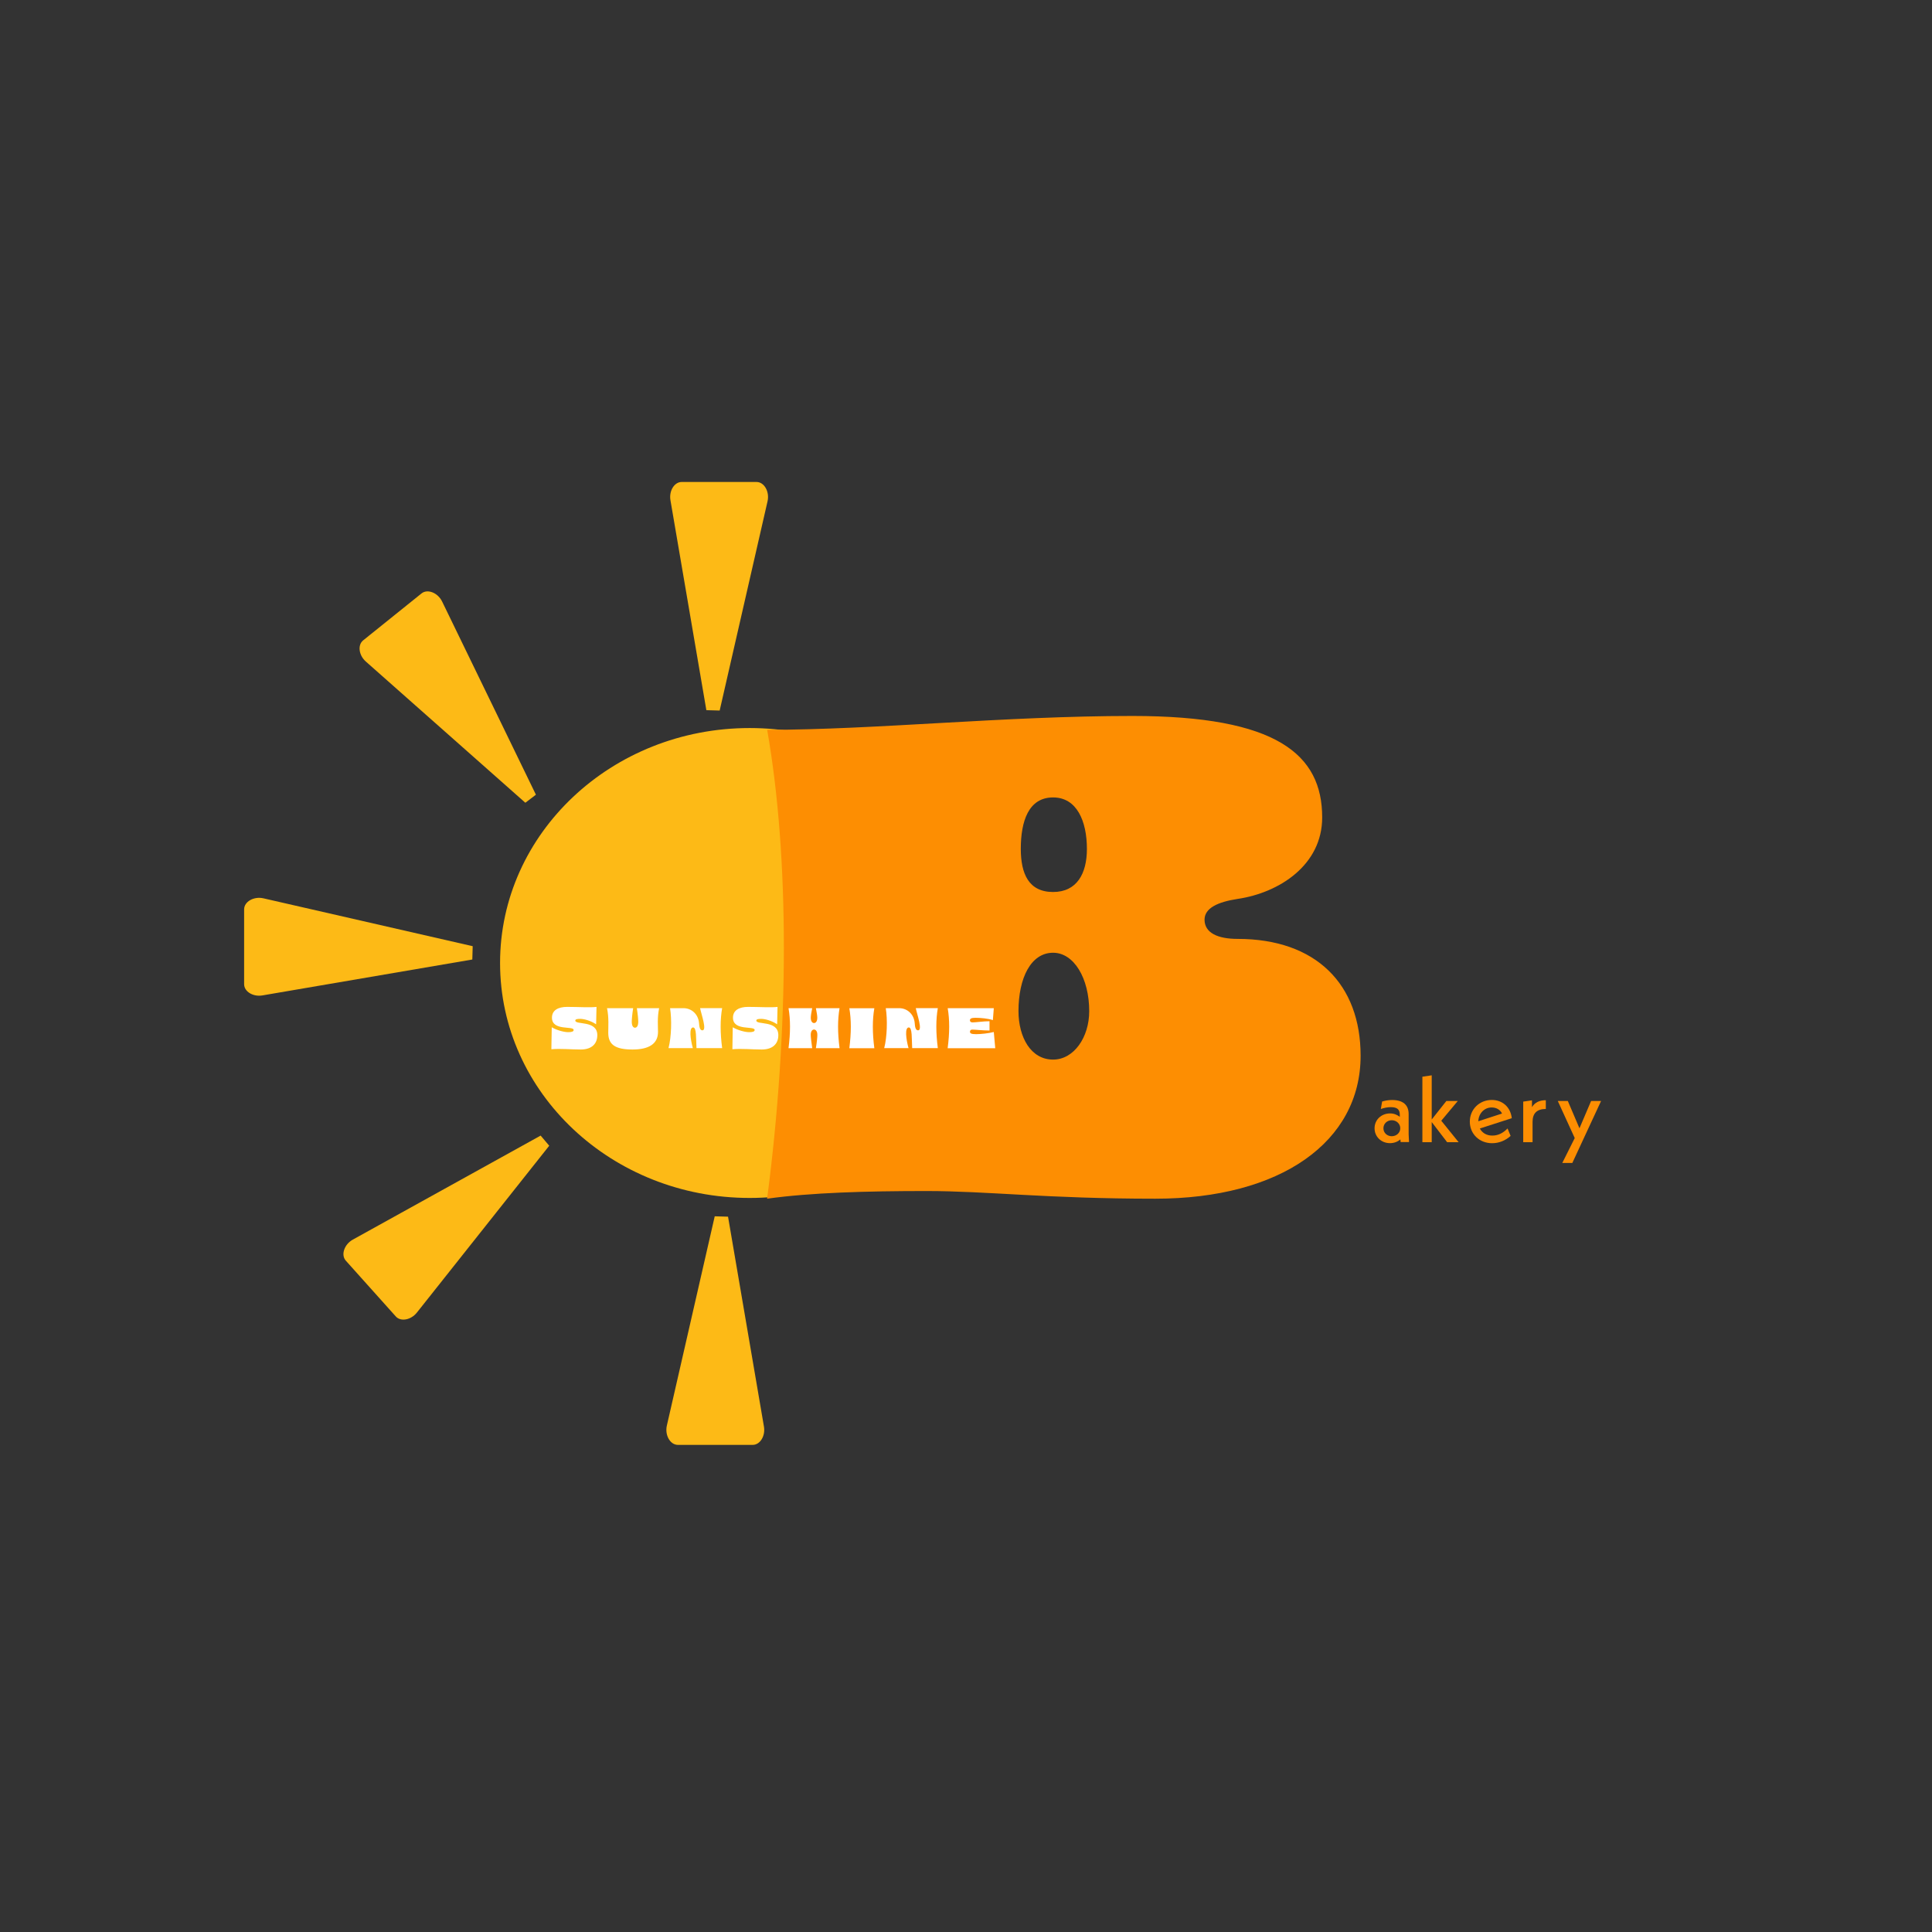 <?xml version="1.0" encoding="utf-8"?>
<!-- Generator: Adobe Illustrator 27.4.1, SVG Export Plug-In . SVG Version: 6.00 Build 0)  -->
<svg version="1.1" id="Layer_1" xmlns="http://www.w3.org/2000/svg" xmlns:xlink="http://www.w3.org/1999/xlink" x="0px" y="0px"
	 viewBox="0 0 360 360" style="enable-background:new 0 0 360 360;" xml:space="preserve">
<rect x="0" y="0" width="360" height="360" fill="#333333" stroke="none"/>
<style type="text/css">
	.st0{fill:#FDBA16;}
	.st1{fill:#FD8E02;}
	.st2{fill:#FFFFFF;}
</style>
<g>
	<ellipse class="st0" cx="139.69" cy="179.44" rx="46.51" ry="43.78"/>
	<g>
		<g>
			<path class="st1" d="M142.95,135.99c20.2,0,44.12-2.58,68.04-2.58c26.93,0,35.38,7.16,35.38,18.91c0,8.88-8.02,14.04-15.76,15.18
				c-3.72,0.57-6.16,1.72-6.16,3.87c0,2.44,2.43,3.58,6.16,3.58c14.61,0,22.92,8.45,22.92,21.77c0,16.04-14.9,26.64-38.25,26.64
				c-20.34,0-31.23-1.43-42.69-1.43c-11.03,0-21.49,0.29-29.65,1.43C147.1,191.71,147.1,159.48,142.95,135.99z M196.23,197.44
				c3.87,0,6.73-4.15,6.73-9.02c0-6.16-2.86-10.89-6.73-10.89c-4.15,0-6.45,4.73-6.45,10.89
				C189.79,193.28,192.08,197.44,196.23,197.44z M196.23,166.21c4.44,0,6.3-3.44,6.3-8.02c0-5.16-1.86-9.6-6.3-9.6
				c-4.58,0-6.02,4.44-6.02,9.6C190.22,162.77,191.65,166.21,196.23,166.21z"/>
		</g>
	</g>
	<path class="st0" d="M88.01,178.79l0.07-2.48l-38.99-8.92c-1.79-0.41-3.6,0.62-3.6,2.05v13.95c0,1.37,1.66,2.39,3.41,2.09
		L88.01,178.79z"/>
	<path class="st0" d="M135.66,226.71l-2.48-0.07l-8.92,38.99c-0.41,1.79,0.62,3.6,2.05,3.6h13.95c1.37,0,2.39-1.66,2.09-3.41
		L135.66,226.71z"/>
	<path class="st0" d="M131.62,132.33l2.48,0.07l8.92-38.99c0.41-1.79-0.62-3.6-2.05-3.6h-13.95c-1.37,0-2.39,1.66-2.09,3.41
		L131.62,132.33z"/>
	<path class="st0" d="M102.34,213.49l-1.6-1.89l-34.99,19.38c-1.61,0.89-2.27,2.86-1.31,3.93l9.31,10.39
		c0.91,1.02,2.83,0.67,3.93-0.72L102.34,213.49z"/>
	<path class="st0" d="M97.89,149.58l1.97-1.5L82.39,112.1c-0.8-1.66-2.74-2.42-3.85-1.52l-10.87,8.74
		c-1.07,0.86-0.82,2.79,0.51,3.96L97.89,149.58z"/>
	<g>
		<path class="st2" d="M102.85,189.63c0-1.39,1.16-2.01,2.82-2.01c1.95,0,4.38,0.15,5.48,0l-0.07,3.24
			c-1.07-0.71-2.31-1.01-2.97-1.01c-0.6,0-0.91,0.07-0.91,0.32c0,0.86,4.1-0.12,4.1,2.72c0,1.51-0.94,2.67-3.09,2.67
			c-1.75,0-3.76-0.2-5.47-0.05l0.07-4.09c0.98,0.57,2.31,0.91,3.06,0.91c0.65,0,1.02-0.11,1.02-0.41
			C106.89,191.09,102.85,192.17,102.85,189.63z"/>
		<path class="st2" d="M113.11,187.86h4.87c-0.17,1.07-0.26,2.07-0.26,2.52c0,0.73,0.24,1.12,0.6,1.12c0.37,0,0.61-0.38,0.61-1.12
			c0-0.45-0.09-1.45-0.26-2.52h4.15c-0.37,1.74-0.21,3.43-0.21,4.42c0,2.26-1.76,3.28-4.74,3.28c-3.13,0-4.53-0.84-4.53-3.11
			C113.33,191.47,113.49,189.6,113.11,187.86z"/>
		<path class="st2" d="M124.86,187.86h2.52c1.45,0,2.76,1.1,2.88,2.83c0.04,0.52,0.11,1.3,0.62,1.3c0.88,0-0.17-2.89-0.43-4.14h4.11
			c-0.37,2.11-0.37,4.59,0,7.45h-4.78c-0.1-1.75,0.04-3.85-0.63-3.85c-0.78,0-0.52,2.16-0.05,3.85h-4.53
			C125.11,193.21,125.19,189.95,124.86,187.86z"/>
		<path class="st2" d="M136.58,189.63c0-1.39,1.16-2.01,2.82-2.01c1.95,0,4.38,0.15,5.48,0l-0.07,3.24
			c-1.07-0.71-2.31-1.01-2.97-1.01c-0.6,0-0.91,0.07-0.91,0.32c0,0.86,4.1-0.12,4.1,2.72c0,1.51-0.94,2.67-3.09,2.67
			c-1.75,0-3.76-0.2-5.47-0.05l0.07-4.09c0.98,0.57,2.31,0.91,3.06,0.91c0.65,0,1.02-0.11,1.02-0.41
			C140.61,191.09,136.58,192.17,136.58,189.63z"/>
		<path class="st2" d="M146.93,187.86h4.41c-0.17,0.82-0.26,1.45-0.26,1.78c0,0.61,0.24,0.99,0.6,0.99c0.37,0,0.61-0.38,0.61-0.99
			c0-0.32-0.09-0.96-0.26-1.78h4.41c-0.37,2.11-0.37,4.59,0,7.45h-4.41c0.19-1.18,0.27-2.05,0.27-2.48c0-0.61-0.25-0.99-0.62-0.99
			c-0.37,0-0.61,0.38-0.61,0.99c0,0.43,0.11,1.3,0.27,2.48h-4.41C147.3,192.46,147.3,189.98,146.93,187.86z"/>
		<path class="st2" d="M162.92,195.32h-4.66c0.37-2.86,0.37-5.34,0-7.45h4.66C162.55,189.98,162.55,192.46,162.92,195.32z"/>
		<path class="st2" d="M165.05,187.86h2.52c1.45,0,2.76,1.1,2.88,2.83c0.04,0.52,0.11,1.3,0.62,1.3c0.88,0-0.17-2.89-0.43-4.14h4.11
			c-0.37,2.11-0.37,4.59,0,7.45h-4.78c-0.1-1.75,0.04-3.85-0.63-3.85c-0.78,0-0.52,2.16-0.05,3.85h-4.53
			C165.3,193.21,165.39,189.95,165.05,187.86z"/>
		<path class="st2" d="M176.59,187.86h8.59l-0.17,2.22c-0.87-0.29-2.26-0.43-3.25-0.43c-0.78,0-1.03,0.16-1.03,0.48
			c0,0.25,0.2,0.38,0.51,0.38c0.5,0,2.09-0.22,3.14-0.22v1.73c-1.19,0-2.7-0.17-3.22-0.17c-0.26,0-0.42,0.15-0.42,0.39
			c0,0.31,0.22,0.46,1.14,0.46c0.87,0,2.31-0.15,3.3-0.4l0.27,3.02h-8.87C176.96,192.46,176.96,189.98,176.59,187.86z"/>
	</g>
	<g>
		<g>
			<path class="st1" d="M260.99,212.83l-0.05-0.52c-0.52,0.45-1.19,0.7-1.94,0.7c-1.62,0-2.87-1.2-2.87-2.77s1.24-2.77,2.9-2.77
				c0.72,0,1.32,0.26,1.8,0.64v-0.4c0-0.93-0.43-1.41-1.67-1.41c-0.65,0-1.25,0.14-1.86,0.34l0.24-1.39
				c0.64-0.19,1.24-0.28,1.86-0.28c2.01,0,3.08,0.91,3.08,2.61v3.78l0.07,1.44H260.99z M260.92,210.24c0-0.84-0.7-1.5-1.58-1.5
				c-0.88,0-1.56,0.65-1.56,1.5s0.69,1.48,1.56,1.48C260.23,211.71,260.92,211.06,260.92,210.24z"/>
			<path class="st1" d="M269.65,212.83l-2.87-3.75v3.75h-1.74v-12.2l1.74-0.26v8.23l2.73-3.45h2.13l-3.08,3.68l3.23,4H269.65z"/>
			<path class="st1" d="M280.91,210.27l0.57,1.39c-0.95,0.86-2.15,1.36-3.44,1.36c-2.41,0-4.16-1.75-4.16-4.02
				c0-2.27,1.77-4.04,4.09-4.04c1.94,0,3.49,1.27,3.73,3.4l-5.95,1.92c0.41,0.79,1.22,1.32,2.3,1.32
				C279.05,211.61,280.02,211.2,280.91,210.27z M275.46,208.93l4.42-1.44c-0.33-0.7-1.05-1.13-1.91-1.13
				C276.58,206.35,275.52,207.47,275.46,208.93z"/>
			<path class="st1" d="M288.04,205.01v1.63c-1.62,0-2.47,0.77-2.47,2.41v3.78h-1.74v-7.56l1.63-0.24v1.27
				C285.97,205.46,286.81,205.01,288.04,205.01z"/>
			<path class="st1" d="M298.34,205.15l-5.36,11.55h-1.87l2.32-4.64l-3.16-6.91h1.87l2.17,5.09l2.17-5.09H298.34z"/>
		</g>
	</g>
</g>
</svg>
